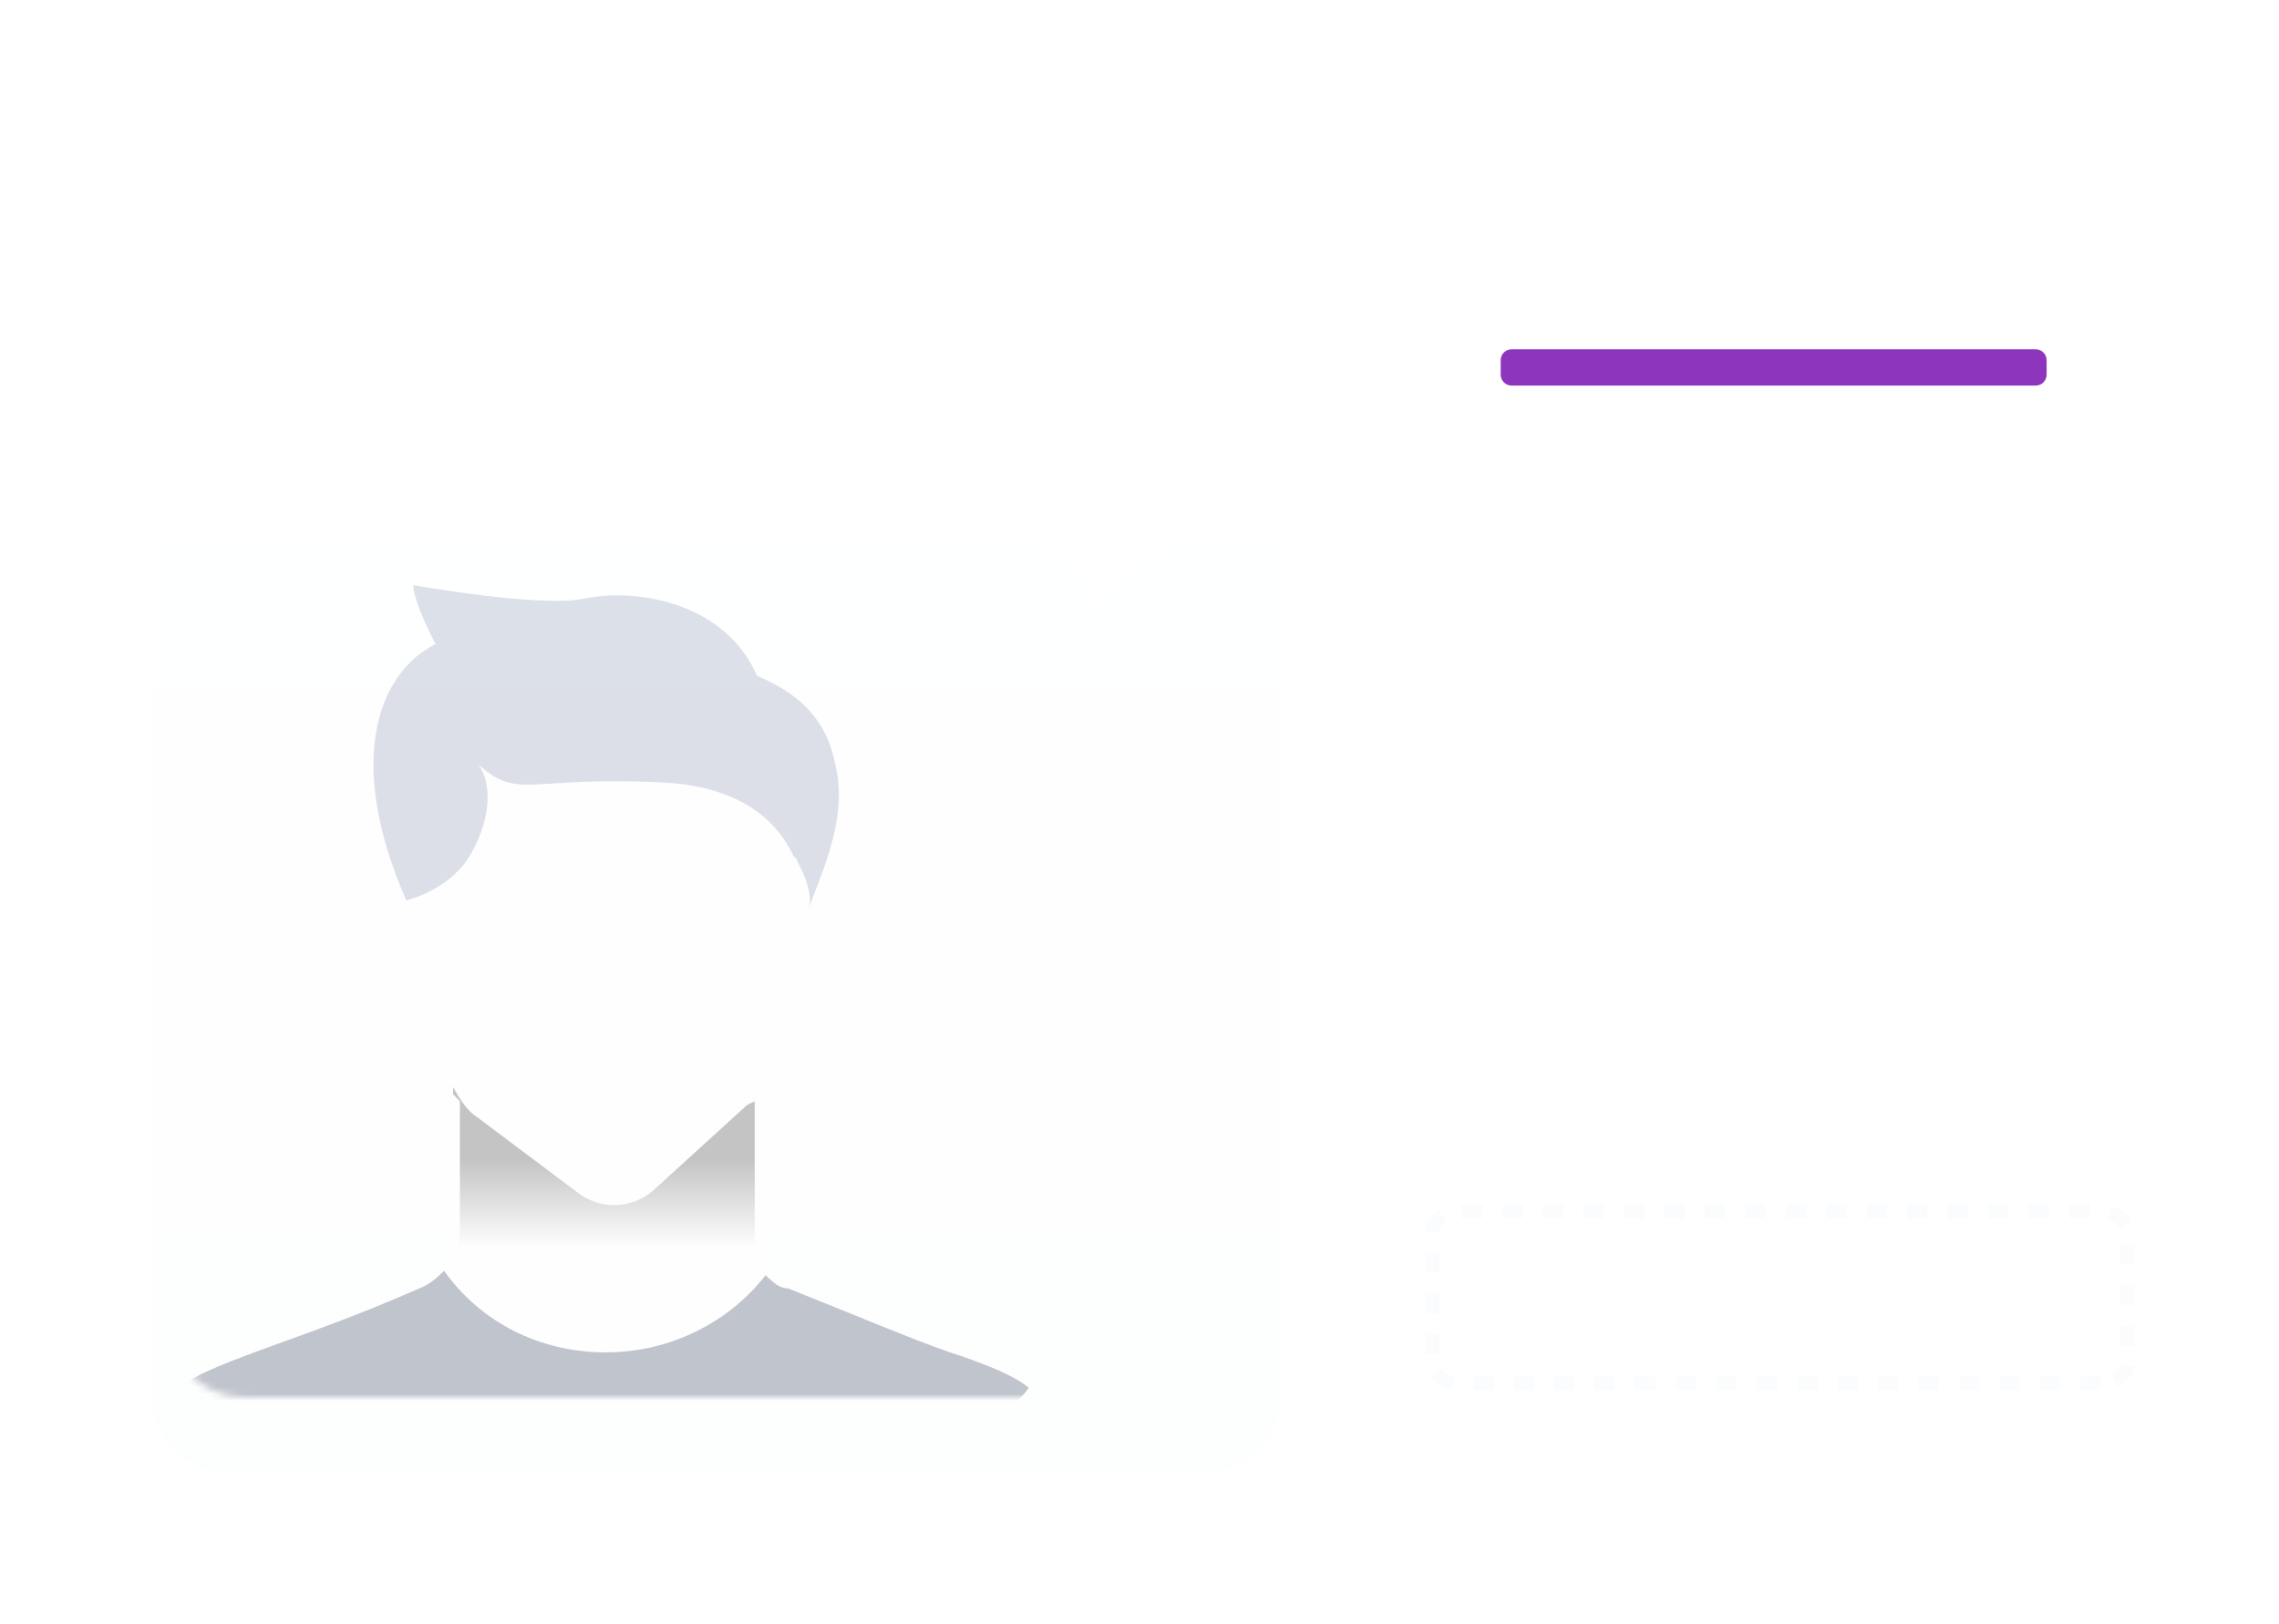 <svg width="331" height="236" viewBox="0 0 331 236" fill="none" xmlns="http://www.w3.org/2000/svg">
<rect x="6.028" y="1.004" width="323" height="227" rx="22" transform="rotate(0.258 6.028 1.004)" stroke="white" stroke-opacity="0.2" stroke-width="2"/>
<circle cx="29.453" cy="23.682" r="3.5" fill="white" fill-opacity="0.2"/>
<circle cx="39.967" cy="23.729" r="3.5" fill="white" fill-opacity="0.2"/>
<circle cx="50.48" cy="23.776" r="3.5" fill="white" fill-opacity="0.2"/>
<path d="M305.356 68.895H211.859C209.754 68.895 208 67.14 208 65.034V41.862C208 39.755 209.754 38 211.859 38H305.356C307.461 38 309.215 39.755 309.215 41.862V65.034C309.391 67.14 307.636 68.895 305.356 68.895Z" fill="white" fill-opacity="0.15"/>
<path d="M296.411 56.082H220.28C219.403 56.082 218.702 55.38 218.702 54.502V52.396C218.702 51.518 219.403 50.816 220.28 50.816H296.411C297.288 50.816 297.99 51.518 297.99 52.396V54.502C297.99 55.38 297.288 56.082 296.411 56.082Z" fill="white" fill-opacity="0.27"/>
<path d="M305.356 108.919H211.859C209.754 108.919 208 107.164 208 105.057V81.71C208 79.604 209.754 77.848 211.859 77.848H305.356C307.461 77.848 309.215 79.604 309.215 81.71V104.882C309.391 107.164 307.636 108.919 305.356 108.919Z" fill="white" fill-opacity="0.15"/>
<g opacity="0.1">
<path d="M305.137 201H211.85C209.75 201 208 199.588 208 197.893V179.107C208 177.413 209.75 176 211.85 176H305.137C307.238 176 308.988 177.413 308.988 179.107V197.752C309.163 199.588 307.413 201 305.137 201Z" stroke="#D6DCE8" stroke-width="2" stroke-miterlimit="10" stroke-dasharray="2.94 2.94"/>
</g>
<path d="M296.411 96.105H220.28C219.403 96.105 218.702 95.403 218.702 94.525V92.418C218.702 91.541 219.403 90.838 220.28 90.838H296.411C297.288 90.838 297.99 91.541 297.99 92.418V94.525C297.99 95.403 297.288 96.105 296.411 96.105Z" fill="white" fill-opacity="0.27"/>
<path d="M305.356 148.895H211.859C209.754 148.895 208 147.14 208 145.033V121.862C208 119.755 209.754 118 211.859 118H305.356C307.461 118 309.215 119.755 309.215 121.862V145.033C309.391 147.14 307.636 148.895 305.356 148.895Z" fill="white" fill-opacity="0.15"/>
<path d="M296.411 136.082H220.28C219.403 136.082 218.702 135.38 218.702 134.502V132.395C218.702 131.518 219.403 130.816 220.28 130.816H296.411C297.288 130.816 297.99 131.518 297.99 132.395V134.502C297.99 135.38 297.288 136.082 296.411 136.082Z" fill="white" fill-opacity="0.27"/>
<path d="M305.356 69.071H211.859C209.754 69.071 208 67.316 208 65.209V41.862C208 39.755 209.754 38 211.859 38H305.356C307.461 38 309.215 39.755 309.215 41.862V65.034C309.215 67.316 307.461 69.071 305.356 69.071Z" fill="white"/>
<path d="M295.669 56.014H219.539C218.662 56.014 217.96 55.312 217.96 54.434V52.328C217.96 51.45 218.662 50.748 219.539 50.748H295.669C296.546 50.748 297.248 51.45 297.248 52.328V54.434C297.248 55.312 296.546 56.014 295.669 56.014Z" fill="#8D36BD"/>
<g opacity="0.1" filter="url(#filter0_d_55_4983)">
<path d="M186 49.625V191.375C186 197.75 180.782 203 174.445 203H33.554C27.218 203 22 197.75 22 191.375V49.625C22 43.25 27.218 38 33.554 38H174.445C180.782 38 186 43.25 186 49.625Z" fill="url(#paint0_linear_55_4983)"/>
</g>
<path opacity="0.5" d="M165.877 81.576L167.575 80.821C168.141 80.632 168.141 79.876 167.575 79.688L165.877 78.932C163.801 77.988 162.103 76.289 161.16 74.212L160.405 72.513C160.216 71.946 159.462 71.946 159.273 72.513L158.518 74.212C157.575 76.289 155.877 77.988 153.801 78.932L152.103 79.688C151.537 79.876 151.537 80.632 152.103 80.821L153.801 81.576C155.877 82.52 157.575 84.219 158.518 86.296L159.273 87.996C159.462 88.562 160.216 88.562 160.405 87.996L161.16 86.296C161.915 84.219 163.613 82.52 165.877 81.576Z" fill="white"/>
<path opacity="0.5" d="M147.575 70.814L148.708 70.247C149.085 70.058 149.085 69.681 148.708 69.492L147.575 69.114C146.066 68.548 144.934 67.415 144.368 65.904L143.802 64.772C143.613 64.394 143.236 64.394 143.047 64.772L142.67 65.904C141.915 67.415 140.783 68.548 139.462 69.114L138.142 69.681C137.953 69.681 137.953 70.247 138.142 70.247L139.274 70.814C140.783 71.38 141.915 72.513 142.67 74.023L143.236 75.156C143.425 75.534 143.802 75.534 143.991 75.156L144.368 74.023C144.934 72.513 146.066 71.38 147.575 70.814Z" fill="white"/>
<path opacity="0.5" d="M162.103 59.862L163.046 59.484C163.235 59.295 163.235 59.107 163.046 58.918L162.103 58.54C160.971 58.163 160.216 57.219 159.65 56.086L159.273 55.142C159.084 54.953 158.895 54.953 158.707 55.142L158.329 56.086C157.952 57.219 157.008 57.974 155.876 58.54L155.31 58.918C154.933 59.107 154.933 59.484 155.31 59.484L156.254 59.862C157.386 60.24 158.141 61.184 158.707 62.317L159.084 63.261C159.273 63.45 159.461 63.45 159.65 63.261L160.027 62.317C160.216 61.184 161.159 60.24 162.103 59.862Z" fill="white"/>
<mask id="mask0_55_4983" style="mask-type:alpha" maskUnits="userSpaceOnUse" x="24" y="38" width="164" height="165">
<path opacity="0.4" d="M188 49.625V191.375C188 197.75 182.782 203 176.445 203H35.554C29.218 203 24 197.75 24 191.375V49.625C24 43.25 29.218 38 35.554 38H176.445C182.782 38 188 43.25 188 49.625Z" fill="url(#paint1_linear_55_4983)"/>
</mask>
<g mask="url(#mask0_55_4983)">
<path d="M149.41 201.063C148.43 202.698 146.798 203.679 145.165 204.659C129.488 219.372 108.26 228.199 85.399 228.199C67.11 228.199 49.8 222.314 35.431 212.506C31.185 209.89 27.593 206.294 24 203.025C25.959 200.409 29.225 198.775 36.084 196.159L38.697 195.178C43.922 193.217 51.434 190.601 60.905 186.351C62.538 185.697 63.517 184.716 64.497 183.735C65.15 183.081 65.477 182.755 65.477 181.774C66.13 180.793 66.457 179.158 66.457 178.177V160.196C65.803 159.542 65.803 159.542 65.477 159.215C63.844 157.253 62.864 154.638 62.864 151.368L61.884 150.715C57.312 151.695 57.639 147.118 56.659 137.637C56.006 134.041 56.659 133.06 58.618 132.406L60.251 130.444C56.986 122.925 55.679 116.386 55.679 110.828C55.679 102.001 59.272 96.116 64.497 93.5C61.231 87.289 61.231 85 61.231 85C61.231 85 79.52 88.269 86.052 86.962C93.89 85.327 106.627 87.615 111.199 98.078C119.037 101.347 121.65 105.924 122.63 111.155C123.61 119.655 119.037 128.483 118.058 132.079V132.733C119.037 133.387 119.691 134.368 119.037 137.964C118.058 146.791 118.058 152.022 113.812 151.042L109.566 158.561C109.566 159.542 109.566 159.542 108.913 160.196C108.913 161.83 108.913 164.446 108.913 178.504C108.913 180.139 109.566 182.101 110.546 183.081C111.199 183.735 111.199 184.062 111.526 184.062C112.506 185.043 113.485 186.024 114.792 186.024C125.243 190.274 132.754 193.543 138.306 195.505C143.858 197.794 147.451 199.428 149.41 201.063Z" fill="white"/>
<path d="M149.41 201.6C148.43 203.203 146.798 204.164 145.165 205.126C129.488 219.546 108.26 228.198 85.399 228.198C67.11 228.198 49.8 222.43 35.431 212.817C31.185 210.253 27.593 206.728 24 203.523C25.959 200.96 29.225 199.357 36.084 196.794L38.697 195.832C43.922 193.909 51.434 191.346 60.905 187.18C62.538 186.539 63.517 185.578 64.497 184.616C69.722 191.987 78.214 196.473 88.011 196.473C97.483 196.473 105.974 191.987 111.199 185.257C112.179 186.219 113.159 187.18 114.465 187.18C124.916 191.346 132.428 194.55 137.98 196.473C143.858 198.396 147.451 199.998 149.41 201.6Z" fill="#636E85"/>
<path d="M117.462 132.14C118.115 130.162 116.809 126.866 115.829 125.217C115.829 124.558 115.176 124.558 115.176 124.228C111.584 116.646 103.747 114.009 96.237 113.68C76.645 112.691 75.339 116.317 69.461 111.042C71.42 113.68 71.42 118.624 68.481 123.899C66.522 127.525 62.604 129.832 59.012 130.821C50.196 110.713 54.767 97.856 63.257 93.571C59.992 87.308 59.992 85 59.992 85C59.992 85 78.278 88.296 84.808 86.978C92.645 85.33 105.38 87.637 109.951 98.186C117.788 101.483 120.4 106.098 121.38 111.372C123.339 119.613 118.441 128.514 117.462 132.14Z" fill="#AAB2C5"/>
<path d="M66.792 178.861V159.992C66.133 159.306 66.133 159.306 65.804 158.963V157.934C66.792 159.649 67.78 161.364 69.427 162.393L83.592 173.029C86.887 175.773 91.499 175.773 94.793 173.029L107.969 161.021C108.628 160.335 108.958 160.335 109.617 159.992C109.617 161.707 109.617 164.452 109.617 179.204C109.617 180.233 109.617 180.919 110.275 181.948H66.792C66.133 180.576 66.792 179.89 66.792 178.861Z" fill="url(#paint2_linear_55_4983)"/>
</g>
<defs>
<filter id="filter0_d_55_4983" x="0" y="27" width="208" height="209" filterUnits="userSpaceOnUse" color-interpolation-filters="sRGB">
<feFlood flood-opacity="0" result="BackgroundImageFix"/>
<feColorMatrix in="SourceAlpha" type="matrix" values="0 0 0 0 0 0 0 0 0 0 0 0 0 0 0 0 0 0 127 0" result="hardAlpha"/>
<feOffset dy="11"/>
<feGaussianBlur stdDeviation="11"/>
<feColorMatrix type="matrix" values="0 0 0 0 0.398 0 0 0 0 0.477 0 0 0 0 0.575 0 0 0 0.27 0"/>
<feBlend mode="normal" in2="BackgroundImageFix" result="effect1_dropShadow_55_4983"/>
<feBlend mode="normal" in="SourceGraphic" in2="effect1_dropShadow_55_4983" result="shape"/>
</filter>
<linearGradient id="paint0_linear_55_4983" x1="103.947" y1="34.183" x2="103.947" y2="204.779" gradientUnits="userSpaceOnUse">
<stop stop-color="#FDFEFF"/>
<stop offset="0.996" stop-color="#ECF0F5"/>
</linearGradient>
<linearGradient id="paint1_linear_55_4983" x1="105.947" y1="34.183" x2="105.947" y2="204.779" gradientUnits="userSpaceOnUse">
<stop stop-color="#FDFEFF"/>
<stop offset="0.996" stop-color="#ECF0F5"/>
</linearGradient>
<linearGradient id="paint2_linear_55_4983" x1="87.954" y1="181.2" x2="87.954" y2="168.622" gradientUnits="userSpaceOnUse">
<stop stop-color="white"/>
<stop offset="1" stop-color="#6F6F6F"/>
</linearGradient>
</defs>
</svg>
